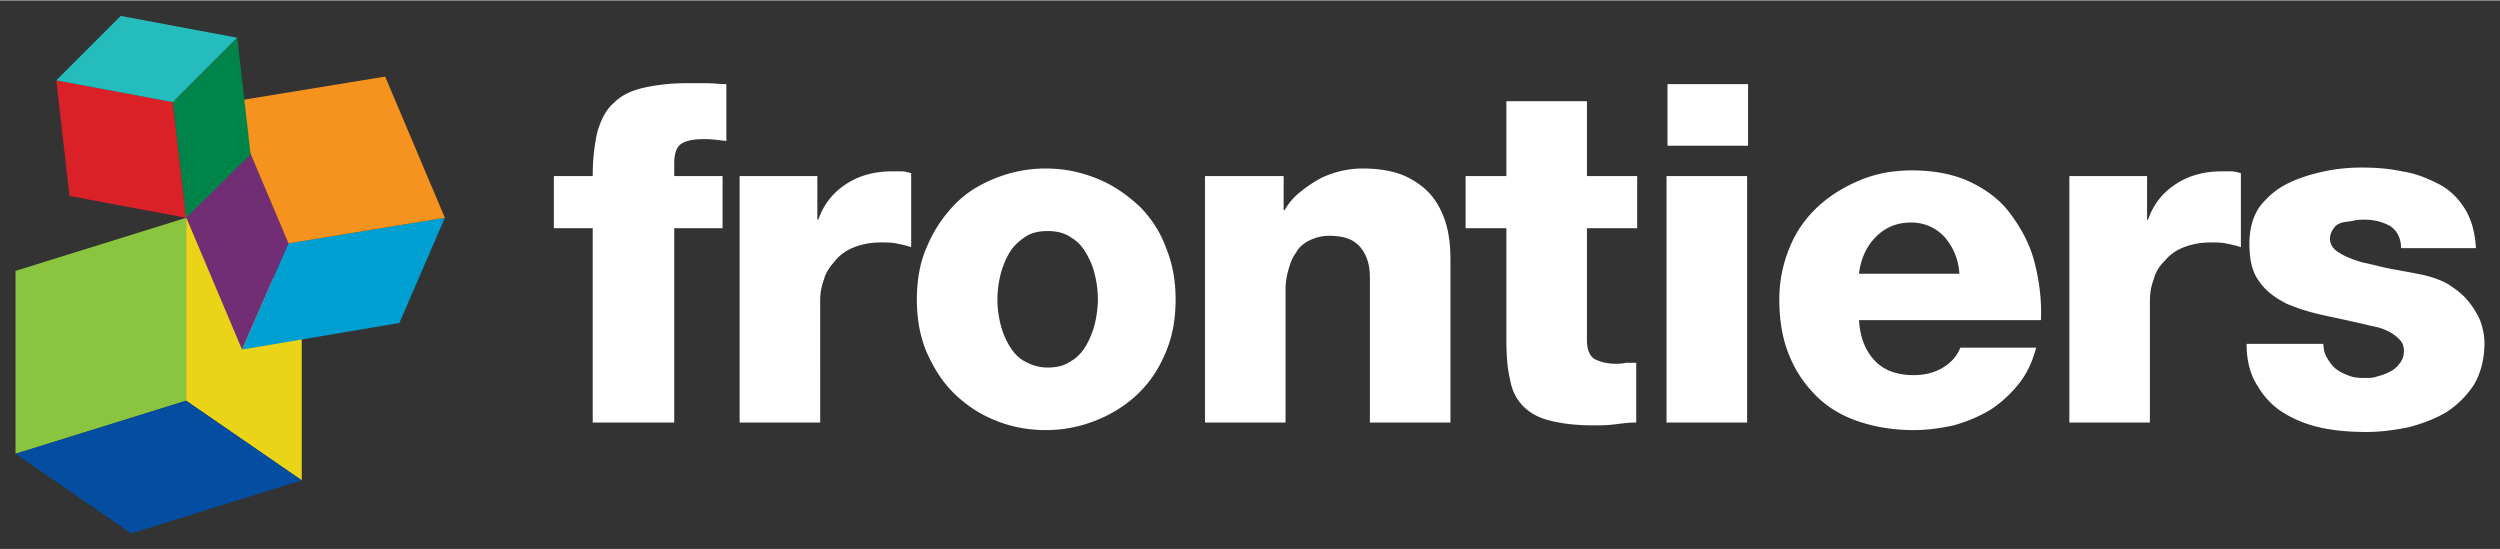 <?xml version="1.0" encoding="UTF-8" standalone="no"?>
<!DOCTYPE svg PUBLIC "-//W3C//DTD SVG 1.1//EN" "http://www.w3.org/Graphics/SVG/1.1/DTD/svg11.dtd">
<!-- Created with Inkscape (http://www.inkscape.org/) by Marsupilami -->
<svg
   xmlns:svg="http://www.w3.org/2000/svg"
   xmlns="http://www.w3.org/2000/svg"
   id="svg494"
   version="1.1"
   width="1024"
   height="225"
   viewBox="-17.049 -17.049 2745.488 602.397">
  <rect x="-17.049" y="-17.049" width="2745.488" height="602.397" fill="#333333" stroke="none"/>
  <defs
     id="defs491" />
  <path
     style="fill:#ffffff;fill-opacity:1"
     id="path415"
     class="Ibar__logo__text"
     d="m 633.872,233.149 h -42.674 v -57.246 h 42.674 c 0,-19.776 2.082,-35.389 5.204,-48.92 4.164,-13.53 9.368,-23.939 17.695,-31.225 8.326,-8.326 18.735,-13.53 32.266,-16.653 13.531,-3.123 29.143,-5.204 47.878,-5.204 h 21.858 c 7.286,0 14.572,1.04 21.857,1.04 v 62.451 c -8.326,-1.041 -16.653,-2.082 -23.939,-2.082 -10.408,0 -17.694,1.041 -23.939,4.164 -6.245,3.122 -9.368,10.408 -9.368,22.898 v 13.531 h 53.083 v 57.246 h -53.083 v 213.372 h -89.512 z m 160.289,-57.246 h 86.39 v 47.879 h 1.041 c 6.245,-17.694 16.653,-30.185 31.225,-39.552 14.572,-9.368 31.225,-13.531 49.96,-13.531 h 10.409 c 3.122,0 7.286,1.041 10.408,2.082 v 81.185 c -6.245,-2.082 -11.449,-3.122 -16.653,-4.163 -5.204,-1.041 -11.449,-1.041 -16.654,-1.041 -11.449,0 -20.816,2.082 -29.143,5.204 -8.327,3.123 -15.613,8.327 -20.817,14.572 -5.204,6.245 -10.408,12.49 -12.49,20.817 -3.123,8.326 -4.163,15.612 -4.163,23.939 V 446.522 H 795.202 V 175.903 Z M 989.84,311.212 c 0,-19.776 3.122,-39.552 10.41,-56.205 7.28,-17.695 16.65,-32.266 29.14,-45.797 12.49,-13.531 27.06,-22.899 44.76,-30.185 17.69,-7.285 36.43,-11.449 57.24,-11.449 20.82,0 39.56,4.164 57.25,11.449 17.69,7.286 32.27,17.695 45.8,30.185 12.49,12.49 22.9,28.102 29.14,45.797 7.29,17.694 10.41,36.429 10.41,56.205 0,20.817 -3.12,39.552 -10.41,57.246 -7.29,17.695 -16.65,32.266 -29.14,44.756 -12.49,12.49 -28.11,22.899 -45.8,30.185 -17.69,7.286 -36.43,11.449 -57.25,11.449 -20.81,0 -40.59,-4.163 -57.24,-11.449 -17.7,-7.286 -32.27,-17.695 -44.76,-30.185 -12.49,-12.49 -21.86,-28.102 -29.14,-44.756 -7.288,-17.694 -10.41,-36.429 -10.41,-57.246 z m 88.47,0 c 0,8.327 1.04,17.694 3.12,26.021 2.09,9.368 5.21,16.653 9.37,23.939 4.16,7.286 9.37,13.531 16.65,17.695 7.29,4.163 15.62,7.285 26.03,7.285 10.4,0 18.73,-2.081 26.02,-7.285 7.28,-4.164 12.49,-10.409 16.65,-17.695 4.16,-7.286 7.29,-15.612 9.37,-23.939 2.08,-9.368 3.12,-17.694 3.12,-26.021 0,-8.327 -1.04,-17.694 -3.12,-26.021 -2.08,-9.368 -5.21,-16.653 -9.37,-23.939 -4.16,-7.286 -9.37,-13.531 -16.65,-17.695 -7.29,-5.204 -15.62,-7.285 -26.02,-7.285 -10.41,0 -18.74,2.081 -26.03,7.285 -7.28,5.205 -12.49,10.409 -16.65,17.695 -4.16,7.286 -7.28,15.612 -9.37,23.939 -2.08,9.368 -3.12,17.694 -3.12,26.021 z m 227.94,-135.309 h 86.39 v 37.47 h 1.04 c 4.17,-7.286 9.37,-13.531 15.62,-18.735 6.24,-5.204 13.53,-10.408 20.81,-14.572 7.29,-4.163 15.62,-7.286 23.94,-9.367 8.33,-2.082 16.66,-3.123 24.98,-3.123 22.9,0 40.6,4.164 53.09,11.449 13.53,7.286 22.89,16.654 29.14,27.062 6.24,10.409 10.41,21.858 12.49,34.348 2.08,12.49 2.08,22.898 2.08,33.307 v 172.779 h -88.47 V 315.375 288.314 c 0,-9.368 -1.04,-16.654 -4.16,-23.94 -3.13,-7.286 -7.29,-12.49 -13.53,-16.653 -6.25,-4.164 -15.62,-6.245 -27.07,-6.245 -8.32,0 -15.61,2.081 -21.85,5.204 -6.25,3.122 -11.45,7.286 -14.58,13.531 -4.16,5.204 -6.24,11.449 -8.32,18.735 -2.08,7.286 -3.12,14.572 -3.12,21.858 v 145.717 h -88.48 z m 474.63,57.245 h -55.17 v 122.819 c 0,10.408 3.12,17.694 8.33,20.817 6.24,3.122 13.53,5.204 22.9,5.204 4.16,0 7.28,0 11.45,-1.041 h 11.45 v 65.573 c -8.33,0 -15.62,1.041 -23.94,2.082 -8.33,1.04 -16.66,1.041 -23.94,1.041 -18.74,0 -34.35,-2.082 -46.84,-5.205 -12.49,-3.122 -21.86,-8.326 -29.14,-15.612 -7.29,-7.286 -12.49,-16.654 -14.58,-29.144 -3.12,-12.49 -4.16,-27.062 -4.16,-45.797 V 233.148 h -44.76 v -57.246 h 44.76 V 93.675 h 88.47 v 82.227 h 55.17 z m 121.78,-90.551 h -88.48 V 74.942 h 88.48 z m -89.52,33.307 h 88.48 v 270.618 h -88.48 z m 211.29,157.165 c 1.04,18.735 6.25,33.307 16.66,44.756 10.4,11.449 24.98,16.653 43.71,16.653 10.41,0 20.82,-2.081 30.19,-7.286 9.36,-5.204 16.65,-12.49 20.81,-22.898 h 83.27 c -4.16,15.613 -10.41,29.144 -19.78,40.593 -9.36,11.449 -19.77,20.817 -31.22,28.102 -12.49,7.286 -24.98,12.491 -39.55,16.654 -14.57,3.122 -29.15,5.204 -43.72,5.204 -21.86,0 -41.63,-3.122 -60.37,-9.367 -18.73,-6.246 -34.34,-15.613 -46.83,-28.103 -12.49,-12.49 -22.9,-27.062 -30.19,-45.797 -7.28,-17.694 -10.41,-38.511 -10.41,-60.369 0,-20.817 4.17,-39.552 11.45,-57.246 7.29,-17.694 17.7,-32.266 31.23,-44.756 13.53,-12.49 29.14,-21.858 46.83,-29.144 17.7,-7.286 36.43,-10.408 56.21,-10.408 23.94,0 45.8,4.163 63.49,12.49 17.7,8.327 33.31,19.776 44.76,35.389 11.45,15.612 20.81,32.266 26.02,52.042 5.2,19.776 8.33,41.633 7.28,64.532 h -199.84 z m 110.33,-49.961 c -1.04,-15.612 -6.24,-28.102 -15.61,-39.551 -9.37,-10.409 -21.86,-16.654 -37.47,-16.654 -15.61,0 -28.1,5.204 -38.51,15.613 -10.41,10.408 -16.66,23.939 -18.74,40.592 z m 119.7,-107.205 h 86.39 v 47.879 h 1.04 c 6.25,-17.694 16.65,-30.185 31.23,-39.552 14.57,-9.368 31.22,-13.531 49.96,-13.531 h 10.4 c 3.13,0 7.29,1.041 10.41,2.082 v 81.185 c -6.24,-2.082 -11.45,-3.122 -16.65,-4.163 -5.21,-1.041 -11.45,-1.041 -16.65,-1.041 -11.45,0 -20.82,2.082 -29.15,5.204 -8.32,3.123 -15.61,8.327 -20.81,14.572 -6.25,6.245 -10.41,12.49 -12.49,20.817 -3.13,8.326 -4.17,15.612 -4.17,23.939 V 446.522 H 2255.5 V 175.903 Z m 279.99,182.146 c 0,7.286 1.04,12.49 4.16,17.694 3.12,5.204 6.24,9.368 10.41,12.49 4.16,3.123 9.36,5.204 14.57,7.286 6.24,2.082 11.45,2.082 17.69,2.082 4.17,0 8.33,0 13.53,-2.082 5.21,-1.041 9.37,-3.123 13.53,-5.204 4.17,-2.082 7.29,-5.204 10.41,-9.368 3.13,-4.163 4.17,-8.327 4.17,-13.531 0,-5.204 -2.09,-9.367 -5.21,-12.49 -3.12,-3.122 -7.28,-6.245 -11.45,-8.327 -4.16,-2.081 -9.36,-4.163 -14.57,-5.204 -5.2,-1.041 -9.37,-2.081 -13.53,-3.122 -13.53,-3.123 -28.1,-6.245 -42.67,-9.368 -14.58,-3.122 -28.11,-7.286 -40.6,-12.49 -12.49,-6.245 -22.9,-13.531 -30.18,-23.939 -8.33,-10.409 -11.45,-23.94 -11.45,-42.675 0,-16.653 4.16,-30.184 11.45,-40.592 8.33,-10.409 17.69,-18.736 30.18,-24.981 12.49,-6.245 26.02,-10.408 40.6,-13.53 14.57,-3.123 28.1,-4.164 41.63,-4.164 14.57,0 29.14,1.041 43.71,4.164 14.58,2.081 27.07,7.285 39.56,13.53 12.49,6.245 21.85,15.613 29.14,27.062 7.29,11.45 11.45,26.021 12.49,43.716 h -82.23 c 0,-10.409 -4.16,-18.736 -11.45,-23.94 -7.28,-4.163 -16.65,-7.286 -28.1,-7.286 -4.16,0 -8.32,0 -12.49,1.041 -4.16,1.041 -8.32,1.041 -12.49,2.082 -4.16,1.041 -7.28,3.122 -9.37,6.245 -2.08,3.122 -4.16,6.245 -4.16,11.449 0,6.245 3.12,11.449 10.41,15.613 6.24,4.163 14.57,7.286 24.98,10.408 10.41,2.082 20.82,5.204 32.27,7.286 11.44,2.082 22.89,4.163 33.3,6.245 13.53,3.123 24.98,7.286 33.31,13.531 9.37,6.245 15.61,12.49 20.82,19.776 5.2,7.286 9.36,14.572 11.45,21.858 2.08,7.285 3.12,13.53 3.12,19.776 0,17.694 -4.17,33.306 -11.45,45.796 -8.33,12.491 -17.7,21.858 -30.19,30.185 -12.49,7.286 -26.02,12.49 -41.63,16.653 -15.61,3.123 -31.22,5.204 -45.8,5.204 -15.61,0 -32.26,-1.04 -47.87,-4.163 -15.62,-3.122 -29.15,-8.327 -41.64,-15.612 a 83.855,83.855 0 0 1 -30.18,-30.185 c -8.33,-12.49 -12.49,-28.102 -12.49,-46.838 h 84.31 z" />
  <path
     id="path417"
     d="M 0,480.869 V 279.986 l 187.351,-58.287 v 200.882 z"
     style="fill:#8bc53f" />
  <path
     id="path419"
     d="M 187.351,422.581 V 221.699 l 126.983,87.431 v 200.882 z"
     style="fill:#ebd417" />
  <path
     id="path421"
     d="M 126.982,568.299 0,480.869 l 187.351,-58.287 126.983,87.43 z"
     style="fill:#034ea1" />
  <path
     id="path423"
     d="M 183.188,211.289 234.189,94.715 299.762,249.8 248.761,366.374 Z"
     style="fill:#712e74" />
  <path
     id="path425"
     d="M 248.761,366.373 299.762,249.799 471.501,221.697 421.541,337.23 Z"
     style="fill:#009fd1" />
  <path
     id="path427"
     d="M 299.762,249.8 234.189,94.715 405.928,66.612 471.501,221.697 Z"
     style="fill:#f6921e" />
  <path
     id="path429"
     d="M 187.352,221.699 59.328,197.76 44.757,70.777 172.78,94.718 187.352,221.7 Z"
     style="fill:#da2128" />
  <path
     id="path431"
     d="M 172.78,94.716 44.757,70.776 115.534,0 243.557,23.94 Z"
     style="fill:#25bcbd" />
  <path
     id="path433"
     d="M 258.129,151.963 187.352,221.699 172.781,94.717 243.558,23.939 Z"
     style="fill:#00844a" />
</svg>
<!-- version: 20171223, original size: 2711.3899 568.29901, border: 3% -->
